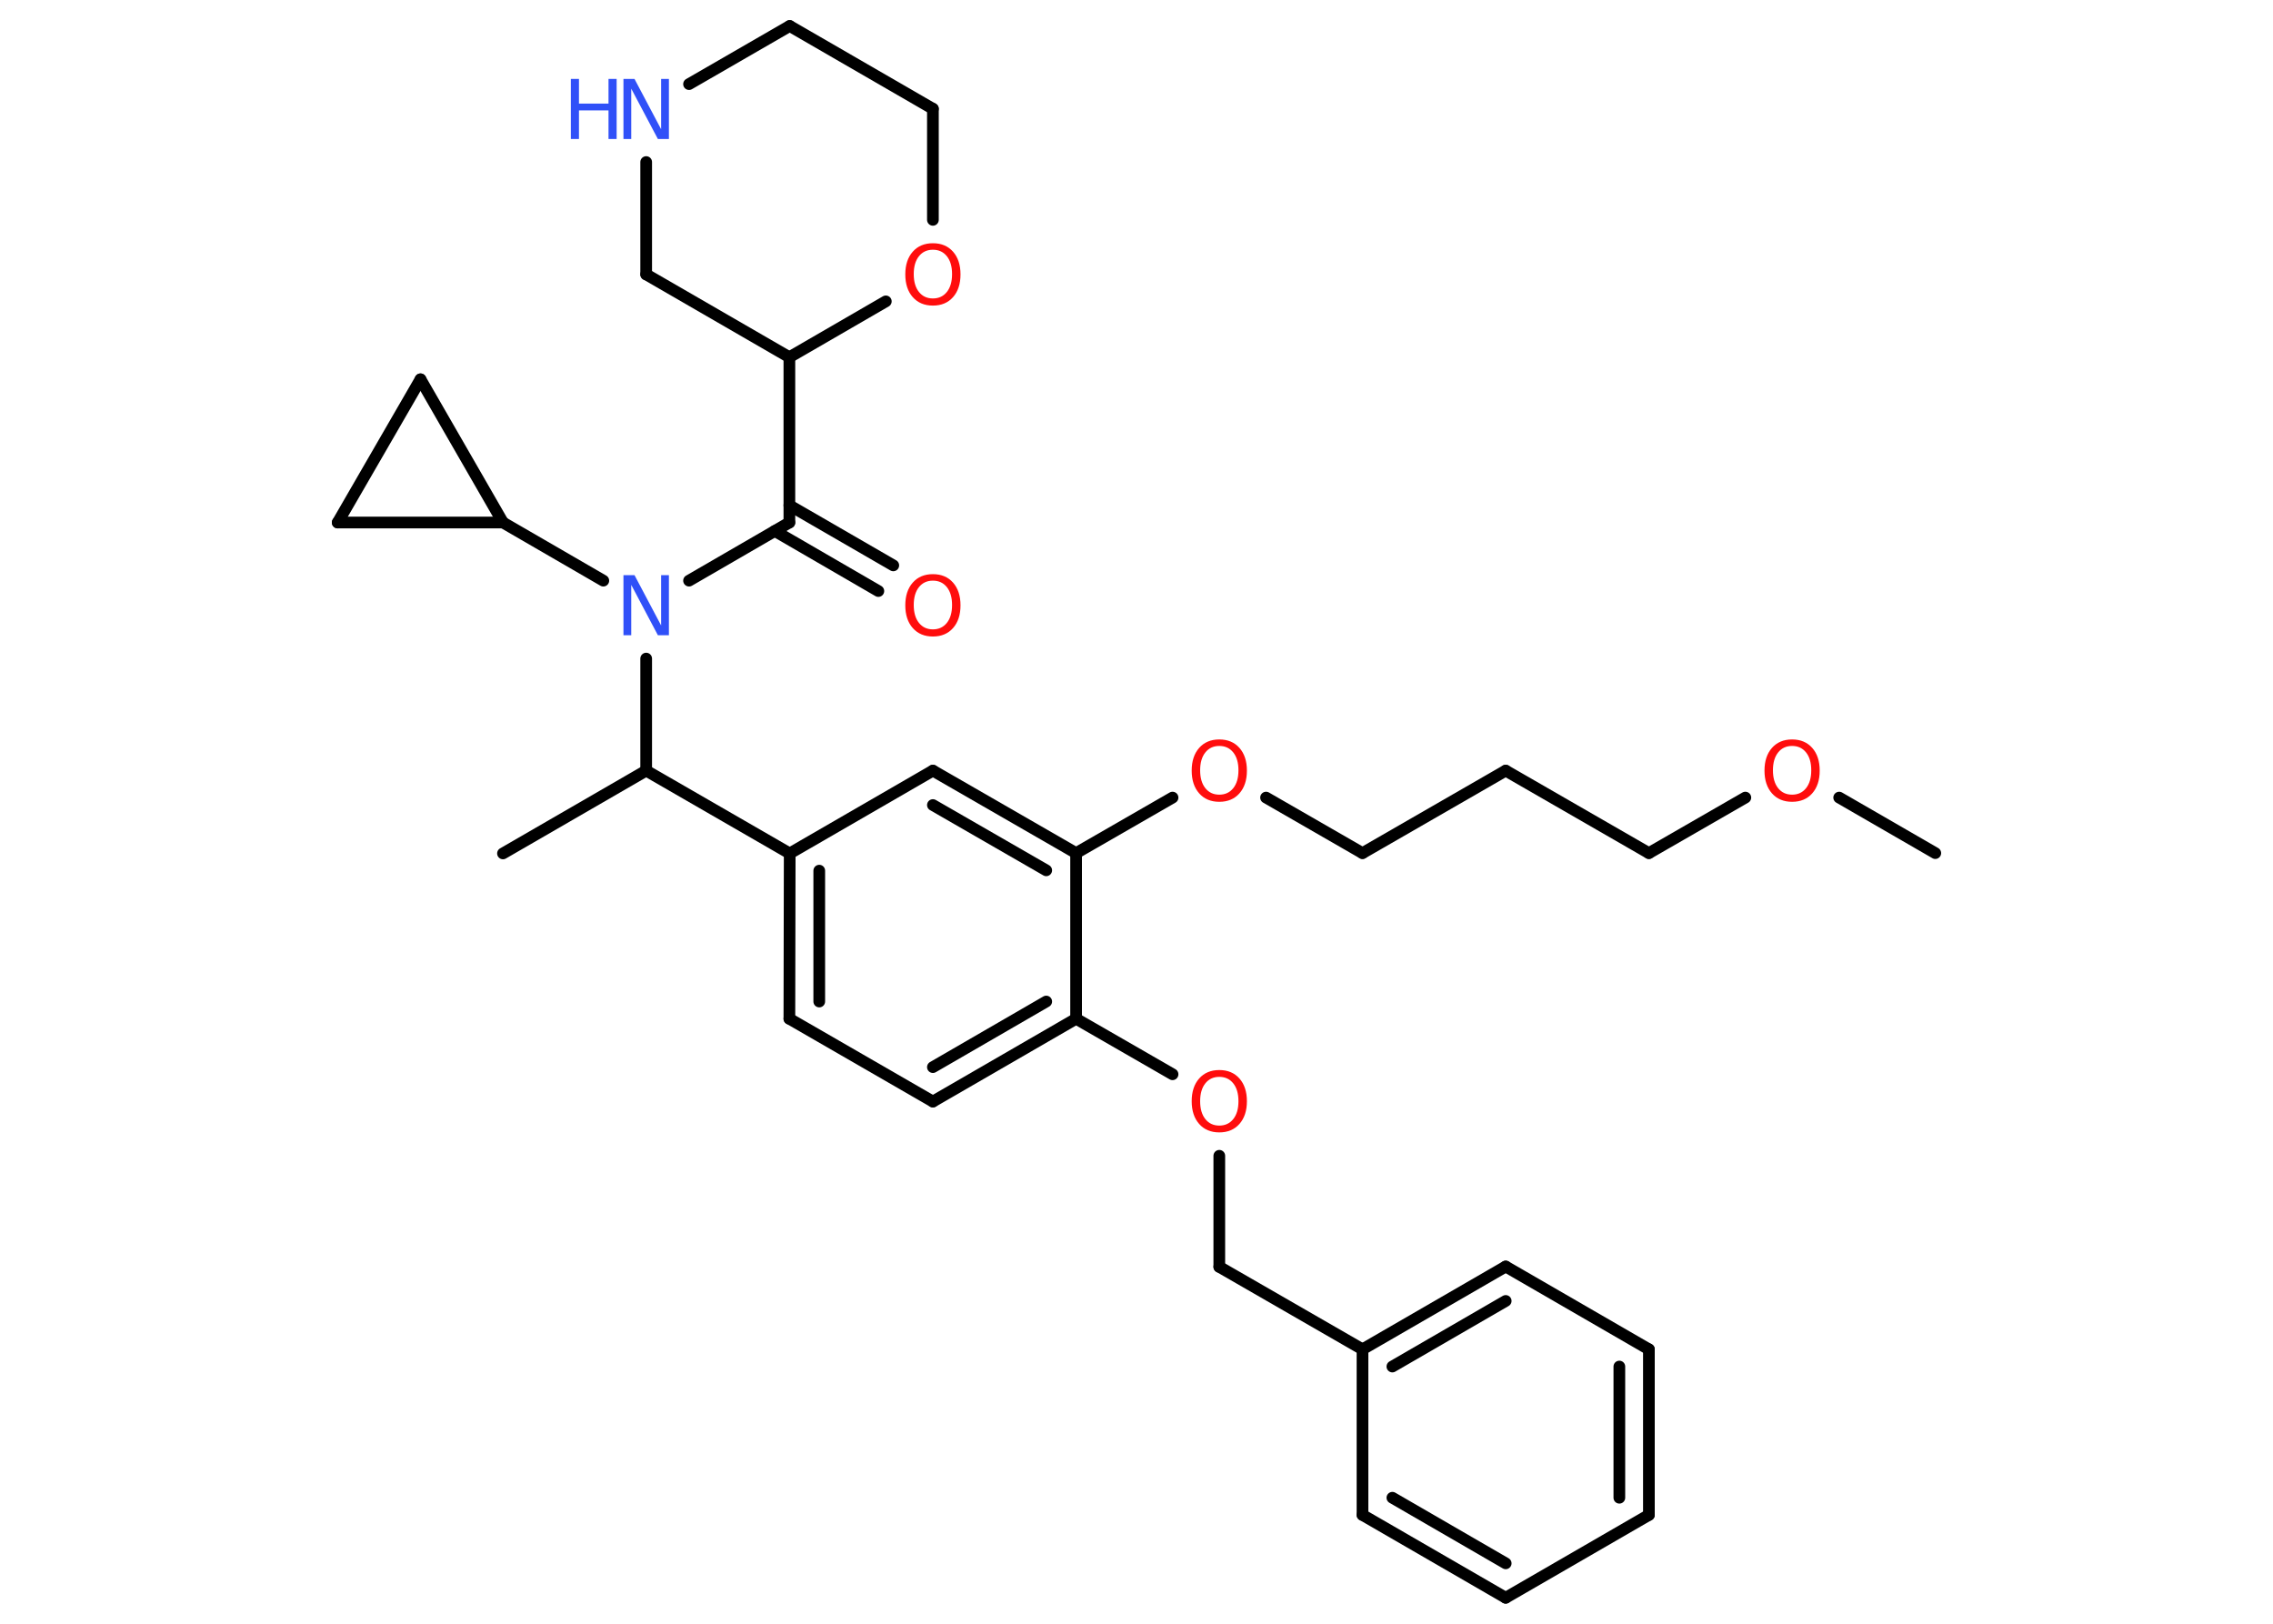 <?xml version='1.0' encoding='UTF-8'?>
<!DOCTYPE svg PUBLIC "-//W3C//DTD SVG 1.1//EN" "http://www.w3.org/Graphics/SVG/1.1/DTD/svg11.dtd">
<svg version='1.2' xmlns='http://www.w3.org/2000/svg' xmlns:xlink='http://www.w3.org/1999/xlink' width='70.0mm' height='50.0mm' viewBox='0 0 70.0 50.0'>
  <desc>Generated by the Chemistry Development Kit (http://github.com/cdk)</desc>
  <g stroke-linecap='round' stroke-linejoin='round' stroke='#000000' stroke-width='.36' fill='#FF0D0D'>
    <rect x='.0' y='.0' width='70.0' height='50.0' fill='#FFFFFF' stroke='none'/>
    <g id='mol1' class='mol'>
      <line id='mol1bnd1' class='bond' x1='59.6' y1='26.27' x2='56.64' y2='24.56'/>
      <line id='mol1bnd2' class='bond' x1='53.75' y1='24.56' x2='50.78' y2='26.27'/>
      <line id='mol1bnd3' class='bond' x1='50.78' y1='26.27' x2='46.37' y2='23.73'/>
      <line id='mol1bnd4' class='bond' x1='46.37' y1='23.73' x2='41.96' y2='26.27'/>
      <line id='mol1bnd5' class='bond' x1='41.96' y1='26.27' x2='38.99' y2='24.56'/>
      <line id='mol1bnd6' class='bond' x1='36.11' y1='24.56' x2='33.14' y2='26.27'/>
      <g id='mol1bnd7' class='bond'>
        <line x1='33.14' y1='26.27' x2='28.73' y2='23.73'/>
        <line x1='32.22' y1='26.8' x2='28.73' y2='24.79'/>
      </g>
      <line id='mol1bnd8' class='bond' x1='28.73' y1='23.73' x2='24.32' y2='26.28'/>
      <line id='mol1bnd9' class='bond' x1='24.32' y1='26.28' x2='19.9' y2='23.73'/>
      <line id='mol1bnd10' class='bond' x1='19.9' y1='23.73' x2='15.49' y2='26.28'/>
      <line id='mol1bnd11' class='bond' x1='19.9' y1='23.73' x2='19.9' y2='20.28'/>
      <line id='mol1bnd12' class='bond' x1='21.22' y1='17.88' x2='24.31' y2='16.09'/>
      <g id='mol1bnd13' class='bond'>
        <line x1='24.31' y1='15.56' x2='27.51' y2='17.41'/>
        <line x1='23.86' y1='16.35' x2='27.05' y2='18.2'/>
      </g>
      <line id='mol1bnd14' class='bond' x1='24.31' y1='16.09' x2='24.31' y2='11.0'/>
      <line id='mol1bnd15' class='bond' x1='24.31' y1='11.0' x2='19.9' y2='8.45'/>
      <line id='mol1bnd16' class='bond' x1='19.9' y1='8.45' x2='19.9' y2='4.99'/>
      <line id='mol1bnd17' class='bond' x1='21.22' y1='2.59' x2='24.32' y2='.8'/>
      <line id='mol1bnd18' class='bond' x1='24.32' y1='.8' x2='28.73' y2='3.35'/>
      <line id='mol1bnd19' class='bond' x1='28.73' y1='3.35' x2='28.73' y2='6.77'/>
      <line id='mol1bnd20' class='bond' x1='24.31' y1='11.0' x2='27.28' y2='9.28'/>
      <line id='mol1bnd21' class='bond' x1='18.58' y1='17.88' x2='15.49' y2='16.09'/>
      <line id='mol1bnd22' class='bond' x1='15.49' y1='16.09' x2='10.4' y2='16.09'/>
      <line id='mol1bnd23' class='bond' x1='10.4' y1='16.09' x2='12.95' y2='11.68'/>
      <line id='mol1bnd24' class='bond' x1='15.49' y1='16.09' x2='12.95' y2='11.68'/>
      <g id='mol1bnd25' class='bond'>
        <line x1='24.32' y1='26.28' x2='24.31' y2='31.37'/>
        <line x1='25.23' y1='26.81' x2='25.23' y2='30.84'/>
      </g>
      <line id='mol1bnd26' class='bond' x1='24.31' y1='31.37' x2='28.73' y2='33.92'/>
      <g id='mol1bnd27' class='bond'>
        <line x1='28.73' y1='33.92' x2='33.14' y2='31.37'/>
        <line x1='28.73' y1='32.86' x2='32.22' y2='30.84'/>
      </g>
      <line id='mol1bnd28' class='bond' x1='33.14' y1='26.27' x2='33.14' y2='31.37'/>
      <line id='mol1bnd29' class='bond' x1='33.14' y1='31.37' x2='36.11' y2='33.08'/>
      <line id='mol1bnd30' class='bond' x1='37.55' y1='35.59' x2='37.55' y2='39.01'/>
      <line id='mol1bnd31' class='bond' x1='37.55' y1='39.01' x2='41.96' y2='41.55'/>
      <g id='mol1bnd32' class='bond'>
        <line x1='46.37' y1='39.0' x2='41.96' y2='41.55'/>
        <line x1='46.37' y1='40.06' x2='42.88' y2='42.08'/>
      </g>
      <line id='mol1bnd33' class='bond' x1='46.37' y1='39.0' x2='50.78' y2='41.55'/>
      <g id='mol1bnd34' class='bond'>
        <line x1='50.78' y1='46.65' x2='50.78' y2='41.55'/>
        <line x1='49.87' y1='46.12' x2='49.87' y2='42.08'/>
      </g>
      <line id='mol1bnd35' class='bond' x1='50.78' y1='46.65' x2='46.37' y2='49.2'/>
      <g id='mol1bnd36' class='bond'>
        <line x1='41.96' y1='46.65' x2='46.37' y2='49.2'/>
        <line x1='42.88' y1='46.12' x2='46.37' y2='48.14'/>
      </g>
      <line id='mol1bnd37' class='bond' x1='41.96' y1='41.55' x2='41.96' y2='46.65'/>
      <path id='mol1atm2' class='atom' d='M55.19 22.97q-.27 .0 -.43 .2q-.16 .2 -.16 .55q.0 .35 .16 .55q.16 .2 .43 .2q.27 .0 .43 -.2q.16 -.2 .16 -.55q.0 -.35 -.16 -.55q-.16 -.2 -.43 -.2zM55.19 22.77q.39 .0 .62 .26q.23 .26 .23 .7q.0 .44 -.23 .7q-.23 .26 -.62 .26q-.39 .0 -.62 -.26q-.23 -.26 -.23 -.7q.0 -.44 .23 -.7q.23 -.26 .62 -.26z' stroke='none'/>
      <path id='mol1atm6' class='atom' d='M37.55 22.97q-.27 .0 -.43 .2q-.16 .2 -.16 .55q.0 .35 .16 .55q.16 .2 .43 .2q.27 .0 .43 -.2q.16 -.2 .16 -.55q.0 -.35 -.16 -.55q-.16 -.2 -.43 -.2zM37.55 22.77q.39 .0 .62 .26q.23 .26 .23 .7q.0 .44 -.23 .7q-.23 .26 -.62 .26q-.39 .0 -.62 -.26q-.23 -.26 -.23 -.7q.0 -.44 .23 -.7q.23 -.26 .62 -.26z' stroke='none'/>
      <path id='mol1atm12' class='atom' d='M19.2 17.71h.34l.82 1.55v-1.55h.24v1.85h-.34l-.82 -1.55v1.55h-.24v-1.85z' stroke='none' fill='#3050F8'/>
      <path id='mol1atm14' class='atom' d='M28.73 17.88q-.27 .0 -.43 .2q-.16 .2 -.16 .55q.0 .35 .16 .55q.16 .2 .43 .2q.27 .0 .43 -.2q.16 -.2 .16 -.55q.0 -.35 -.16 -.55q-.16 -.2 -.43 -.2zM28.73 17.68q.39 .0 .62 .26q.23 .26 .23 .7q.0 .44 -.23 .7q-.23 .26 -.62 .26q-.39 .0 -.62 -.26q-.23 -.26 -.23 -.7q.0 -.44 .23 -.7q.23 -.26 .62 -.26z' stroke='none'/>
      <g id='mol1atm17' class='atom'>
        <path d='M19.2 2.43h.34l.82 1.55v-1.55h.24v1.85h-.34l-.82 -1.55v1.55h-.24v-1.85z' stroke='none' fill='#3050F8'/>
        <path d='M17.58 2.43h.25v.76h.91v-.76h.25v1.85h-.25v-.88h-.91v.88h-.25v-1.85z' stroke='none' fill='#3050F8'/>
      </g>
      <path id='mol1atm20' class='atom' d='M28.73 7.69q-.27 .0 -.43 .2q-.16 .2 -.16 .55q.0 .35 .16 .55q.16 .2 .43 .2q.27 .0 .43 -.2q.16 -.2 .16 -.55q.0 -.35 -.16 -.55q-.16 -.2 -.43 -.2zM28.73 7.49q.39 .0 .62 .26q.23 .26 .23 .7q.0 .44 -.23 .7q-.23 .26 -.62 .26q-.39 .0 -.62 -.26q-.23 -.26 -.23 -.7q.0 -.44 .23 -.7q.23 -.26 .62 -.26z' stroke='none'/>
      <path id='mol1atm27' class='atom' d='M37.55 33.16q-.27 .0 -.43 .2q-.16 .2 -.16 .55q.0 .35 .16 .55q.16 .2 .43 .2q.27 .0 .43 -.2q.16 -.2 .16 -.55q.0 -.35 -.16 -.55q-.16 -.2 -.43 -.2zM37.55 32.95q.39 .0 .62 .26q.23 .26 .23 .7q.0 .44 -.23 .7q-.23 .26 -.62 .26q-.39 .0 -.62 -.26q-.23 -.26 -.23 -.7q.0 -.44 .23 -.7q.23 -.26 .62 -.26z' stroke='none'/>
    </g>
  </g>
</svg>
